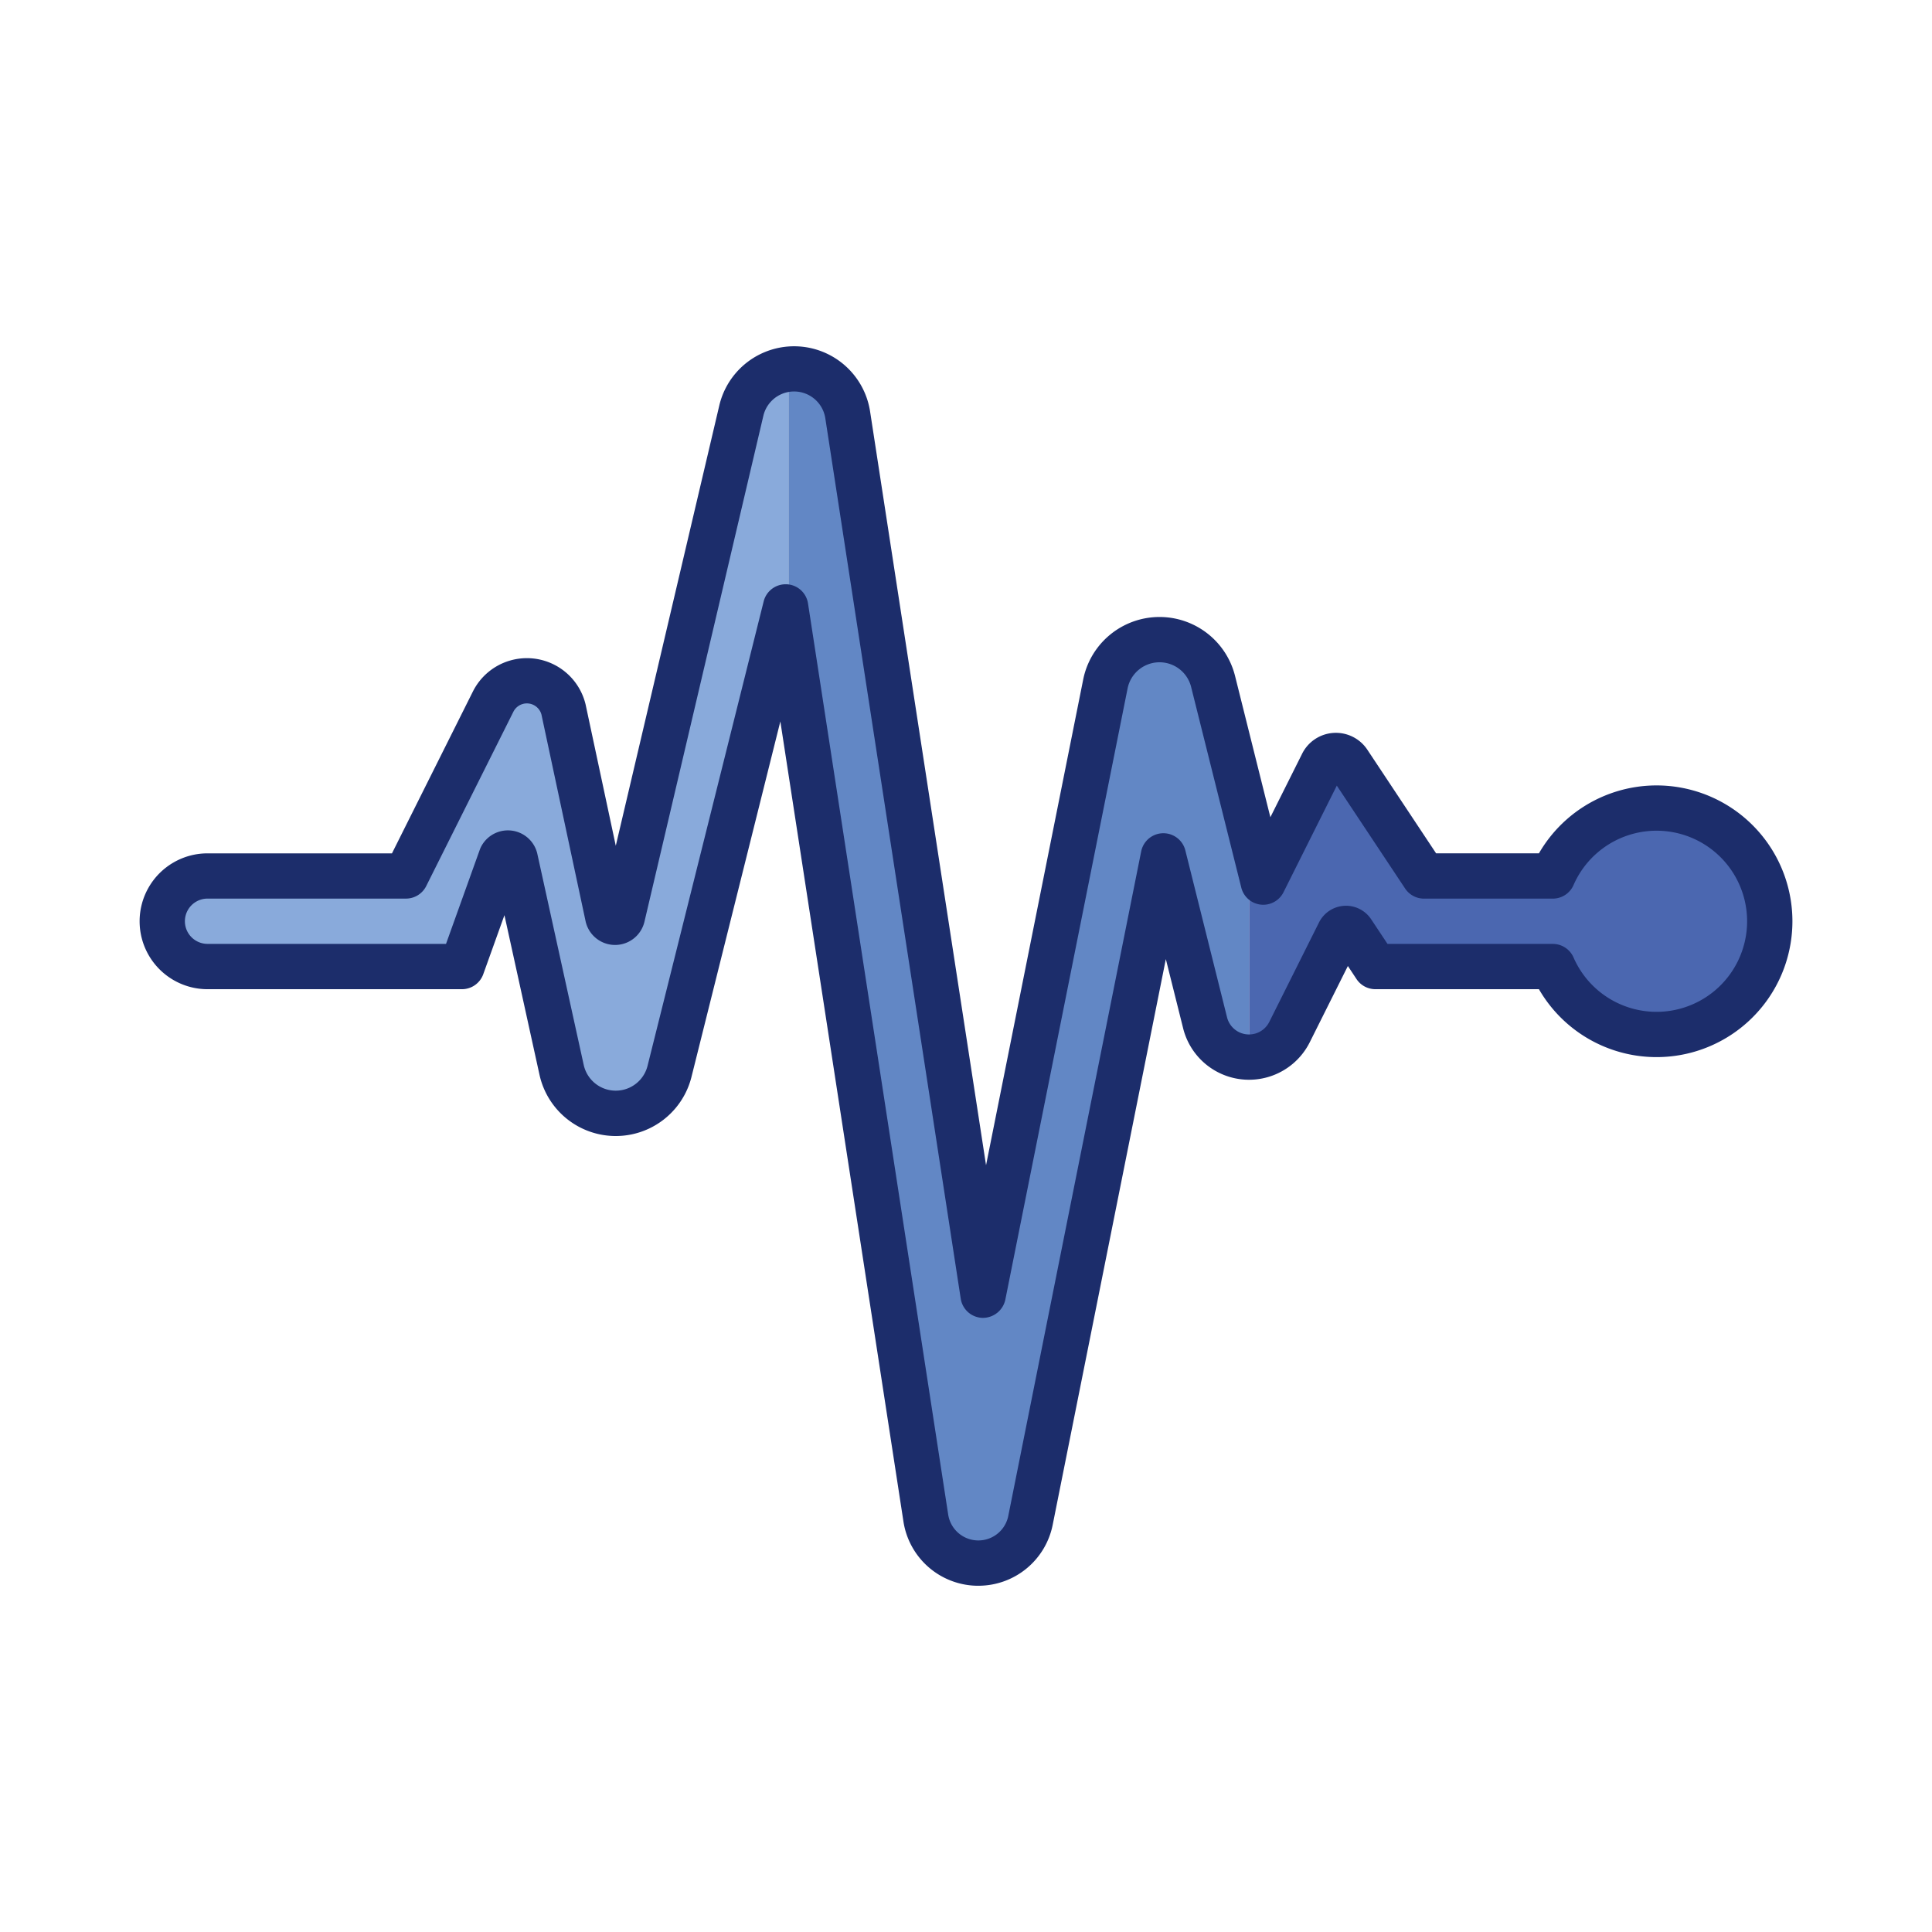 <?xml version="1.0"?>
<svg xmlns="http://www.w3.org/2000/svg" viewBox="0 0 256 256" width="512" height="512"><path d="M98.253,54.324,82.47,121.453a1,1,0,0,1-1.94,0L74.665,94a5,5,0,0,0-9.322-1.024l-11.551,23.1H27.5a6,6,0,1,0,0,12H61.208l5.2-14.483a1,1,0,0,1,1.864.2l6.144,27.964a7.345,7.345,0,0,0,14.3.205L104.1,80.419l.386,2.509v-34A7.179,7.179,0,0,0,98.253,54.324Z" fill="#89aadb"/><path d="M219.5,107.073a15,15,0,0,0-13.744,9H188.683l-10-15.075a2,2,0,0,0-3.455.211l-7.837,15.673-1.887-7.548v30.729a5.867,5.867,0,0,0,5.366-3.307l6.593-13.185a1,1,0,0,1,1.728-.106l3.057,4.608h23.512a15,15,0,1,0,13.744-21Z" fill="#4b67b0"/><path d="M160.741,90.3a7.316,7.316,0,0,0-14.272.34l-16.2,80.988L112.325,54.974a7.186,7.186,0,0,0-6.77-6.085,7.059,7.059,0,0,0-1.071.036v34l18.187,118.217a7.046,7.046,0,0,0,6.8,5.972h0a7.044,7.044,0,0,0,7.066-5.661l17.608-88.043,5.529,22.115a5.921,5.921,0,0,0,5.821,4.535V109.334Z" fill="#6287c5"/><path d="M129.638,210.119q-.114,0-.228,0a10.031,10.031,0,0,1-9.7-8.514L103.4,95.592l-11.774,47.1a10.346,10.346,0,0,1-20.142-.288l-4.643-21.139-2.806,7.822a3,3,0,0,1-2.824,1.987H27.5a9,9,0,1,1,0-18H51.938L62.66,91.63a8,8,0,0,1,14.916,1.638c.008.033.016.066.024.1l3.994,18.7L95.332,53.637a10.186,10.186,0,0,1,19.958.88L130.656,154.4l12.871-64.353a10.316,10.316,0,0,1,20.124-.478l4.68,18.718,4.21-8.42a5,5,0,0,1,8.638-.528l9.113,13.734h13.624a18,18,0,1,1,0,18H182.244a3,3,0,0,1-2.5-1.342L178.6,128l-5.048,10.1a9,9,0,0,1-16.78-1.843l-2.293-9.171-14.992,74.96A10.032,10.032,0,0,1,129.638,210.119ZM104.1,77.419l.14,0a3,3,0,0,1,2.826,2.541l18.574,120.726a4.044,4.044,0,0,0,7.963.179l17.608-88.043a3,3,0,0,1,5.853-.139L162.59,134.8a3,3,0,0,0,5.593.614l6.593-13.185a4,4,0,0,1,6.911-.421l2.167,3.265h21.9a3,3,0,0,1,2.749,1.8,12,12,0,1,0,0-9.6,3,3,0,0,1-2.749,1.8H188.683a3,3,0,0,1-2.5-1.342L177.134,104.1l-7.064,14.128a3,3,0,0,1-5.593-.614L157.83,91.024a4.316,4.316,0,0,0-8.419.2l-16.2,80.989a3.049,3.049,0,0,1-3.009,2.411,3,3,0,0,1-2.9-2.543L109.359,55.43a4.185,4.185,0,0,0-8.2-.378L85.391,122.14a4,4,0,0,1-7.772.04c-.008-.033-.016-.067-.023-.1l-5.851-27.4a2,2,0,0,0-3.719-.369l-11.551,23.1a3,3,0,0,1-2.683,1.658H27.5a3,3,0,1,0,0,6H59.1l4.483-12.5a3,3,0,0,1,.141-.33,4,4,0,0,1,7.458.82l6.163,28.048a4.345,4.345,0,0,0,8.459.121l15.387-61.545A3,3,0,0,1,104.1,77.419Z" fill="#1c2d6b"/></svg>
